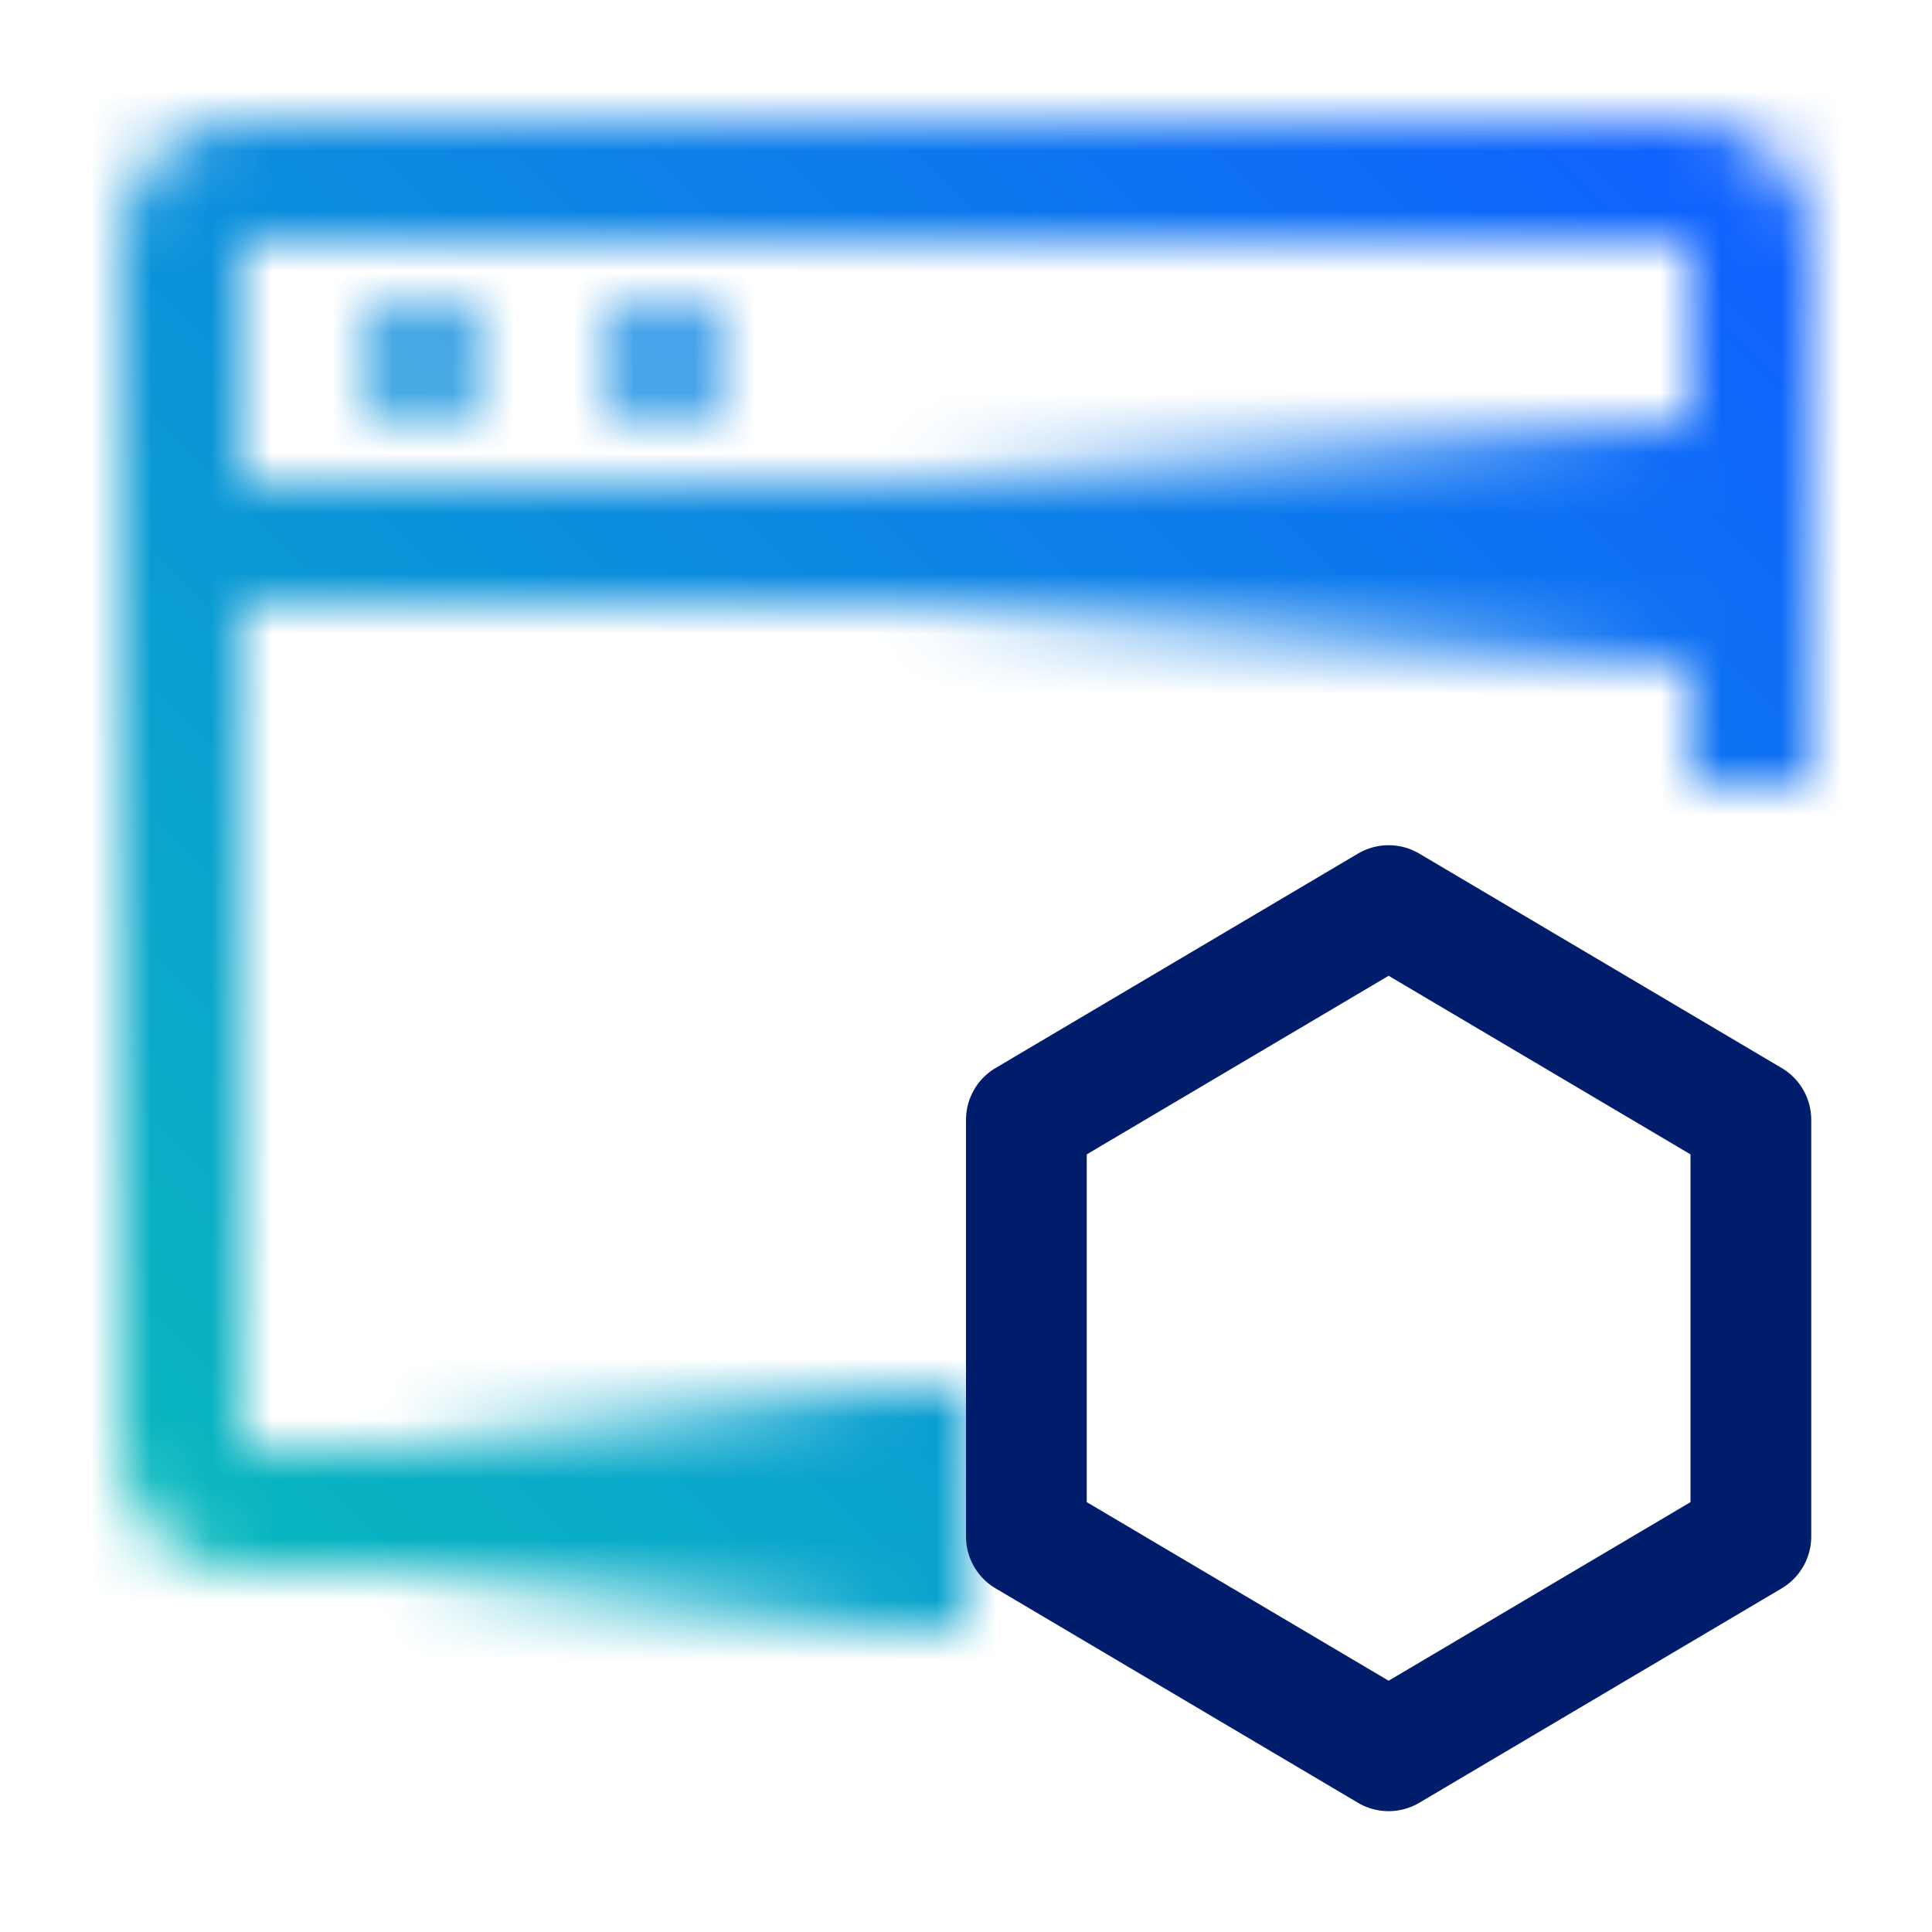 <svg id="CarbonIBMDotCom" xmlns="http://www.w3.org/2000/svg" viewBox="0 0 32 32"><defs><linearGradient id="y4wvom0f1a" x1="14" y1="9" x2="28" y2="9" gradientUnits="userSpaceOnUse"><stop offset=".07" stop-opacity="0"/><stop offset=".977"/></linearGradient><linearGradient id="1wyz9z9lxb" x1="4" y1="25" x2="16" y2="25" gradientUnits="userSpaceOnUse"><stop offset=".2" stop-opacity="0"/><stop offset=".9"/></linearGradient><linearGradient id="mdmxlsbw8d" x1=".362" y1="31.638" x2="31.63" y2=".37" gradientUnits="userSpaceOnUse"><stop offset=".1" stop-color="#08bdba"/><stop offset=".9" stop-color="#0f62fe"/></linearGradient><mask id="hcwuyf4nxc" x="0" y="0" width="32" height="32" maskUnits="userSpaceOnUse"><path style="fill:#fff;stroke-width:0" d="M3 8h25v2H3z"/><path style="fill:url(#y4wvom0f1a);stroke-width:0" d="M14 7h14v4H14z"/><circle cx="7" cy="6" r="1" style="fill:#fff;stroke-width:0"/><circle cx="11" cy="6" r="1" style="fill:#fff;stroke-width:0"/><path d="M28 2H4c-1.103 0-2 .897-2 2v20c0 1.103.897 2 2 2h11v-2H4V4h24v9h2V4c0-1.103-.897-2-2-2z" style="fill:#fff;stroke-width:0"/><path style="fill:url(#1wyz9z9lxb);stroke-width:0" d="M4 23h12v4H4z"/></mask></defs><g style="mask:url(#hcwuyf4nxc)"><path style="fill:url(#mdmxlsbw8d);stroke-width:0" d="M0 0h32v32H0z"/></g><path d="m29.509 17.689-6-3.55a.999.999 0 0 0-1.018 0l-6 3.55a1 1 0 0 0-.491.86v6.9c0 .354.187.681.491.86l6 3.55a.999.999 0 0 0 1.018 0l6-3.55a1 1 0 0 0 .491-.86v-6.9a.998.998 0 0 0-.491-.86zM28 24.88l-5 2.958-5-2.958v-5.76l5-2.958 5 2.958v5.76z" style="fill:#001d6c;stroke-width:0"/></svg>